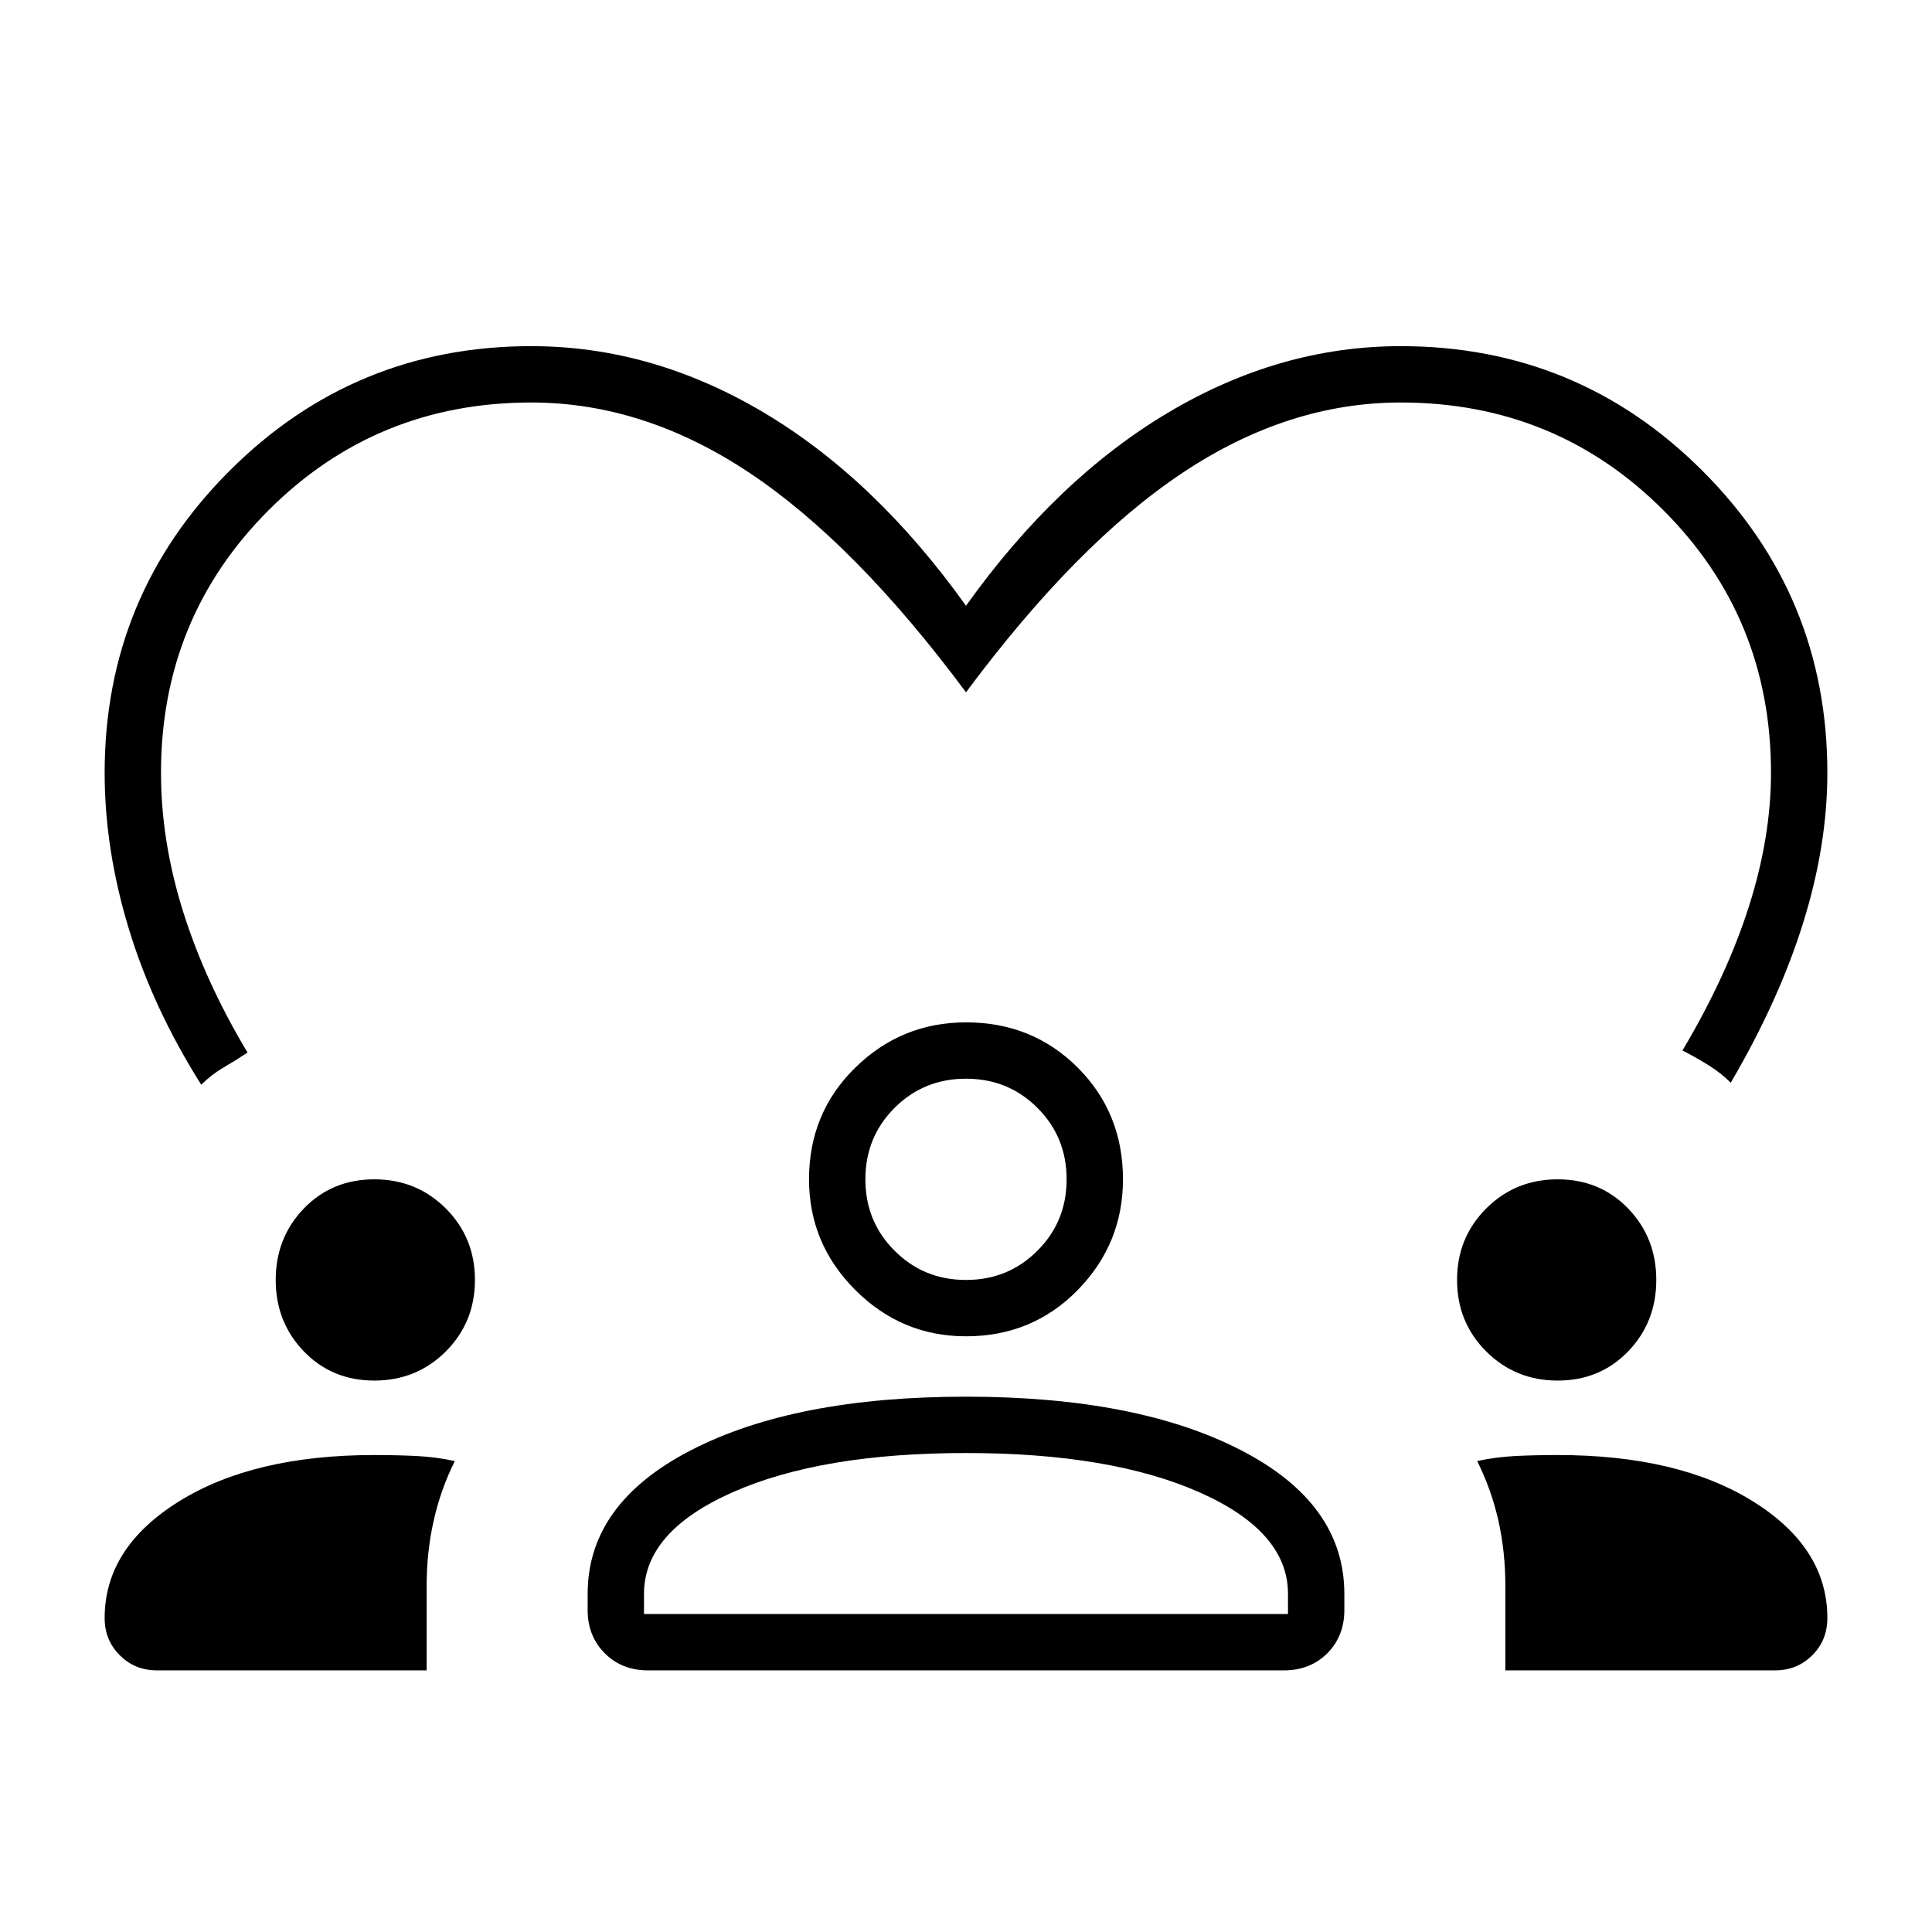 <svg xmlns="http://www.w3.org/2000/svg" height="24" width="24"><path d="M6.6 4.3q1.5 0 2.888.825 1.387.825 2.512 2.4 1.125-1.575 2.512-2.4Q15.9 4.3 17.4 4.3q2.2 0 3.75 1.55Q22.7 7.4 22.7 9.6q0 .9-.3 1.862-.3.963-.9 1.988-.125-.125-.288-.225-.162-.1-.312-.175.55-.925.825-1.788Q22 10.4 22 9.6q0-1.925-1.337-3.262Q19.325 5 17.4 5q-1.4 0-2.712.875Q13.375 6.75 12 8.6q-1.375-1.85-2.688-2.725Q8 5 6.6 5 4.675 5 3.337 6.338 2 7.675 2 9.6q0 .85.275 1.725.275.875.8 1.75-.15.1-.3.187-.15.088-.275.213-.6-.95-.9-1.938-.3-.987-.3-1.937 0-2.2 1.55-3.75Q4.4 4.3 6.6 4.3ZM1.95 20.75q-.275 0-.462-.188-.188-.187-.188-.462 0-.875.925-1.45t2.425-.575q.275 0 .525.012.25.013.475.063-.175.35-.262.737-.088.388-.088.813v1.05Zm6.1 0q-.325 0-.537-.212Q7.3 20.325 7.3 20v-.2q0-1.125 1.288-1.787Q9.875 17.35 12 17.35t3.412.663q1.288.662 1.288 1.787v.2q0 .325-.212.538-.213.212-.538.212Zm10.65 0V19.7q0-.425-.087-.813-.088-.387-.263-.737.225-.05.475-.063.25-.012.525-.012 1.5 0 2.425.575.925.575.925 1.45 0 .275-.187.462-.188.188-.463.188Zm-6.7-2.7q-1.8 0-2.9.488Q8 19.025 8 19.8v.25h8v-.25q0-.775-1.1-1.262-1.1-.488-2.9-.488Zm-7.35-.9q-.525 0-.875-.362-.35-.363-.35-.888t.35-.888q.35-.362.875-.362t.888.362q.362.363.362.888t-.362.888q-.363.362-.888.362Zm14.7 0q-.525 0-.888-.362-.362-.363-.362-.888t.362-.888q.363-.362.888-.362t.875.362q.35.363.35.888t-.35.888q-.35.362-.875.362ZM12 16.6q-.8 0-1.375-.575t-.575-1.375q0-.825.575-1.388Q11.2 12.7 12 12.7q.825 0 1.388.562.562.563.562 1.388 0 .8-.562 1.375-.563.575-1.388.575Zm0-3.2q-.525 0-.887.362-.363.363-.363.888t.363.887q.362.363.887.363t.887-.363q.363-.362.363-.887t-.363-.888Q12.525 13.4 12 13.4Zm0 6.65Zm0-5.4Z"/></svg>